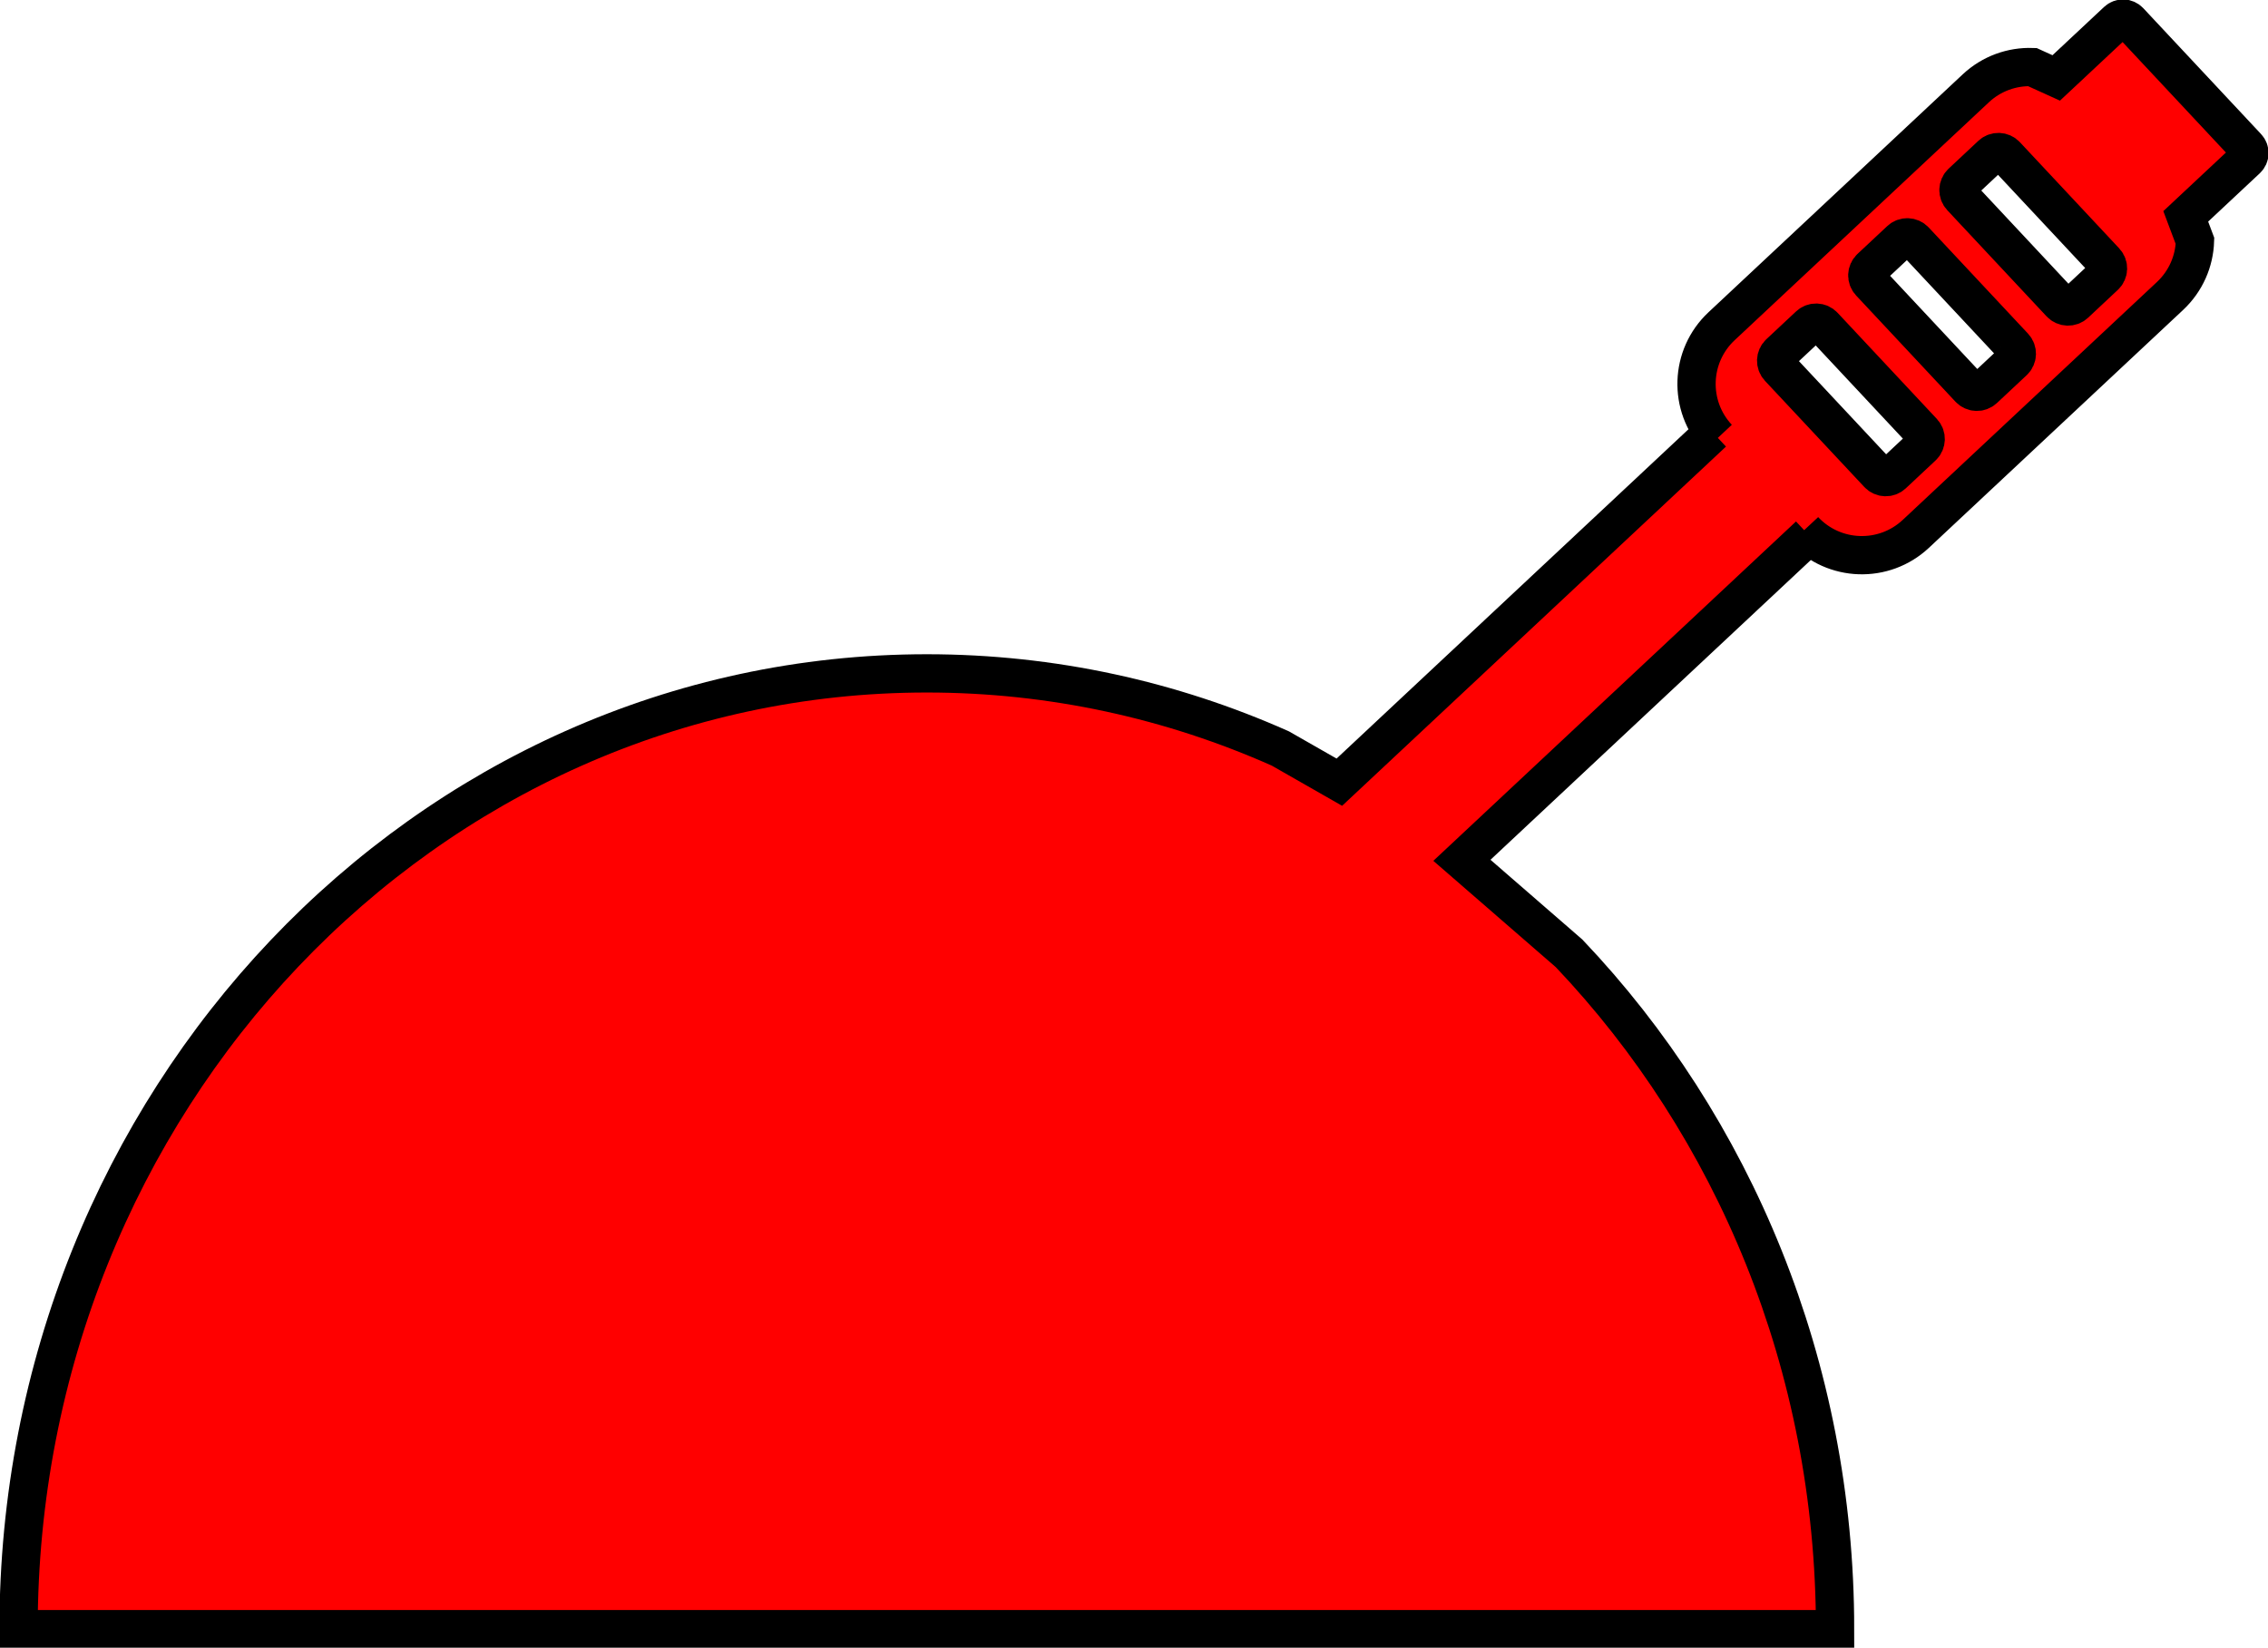 <svg width="611" height="444" xmlns="http://www.w3.org/2000/svg" xmlns:xlink="http://www.w3.org/1999/xlink" overflow="hidden"><defs><clipPath id="clip0"><rect x="1556" y="941" width="611" height="444"/></clipPath></defs><g clip-path="url(#clip0)" transform="translate(-1556 -941)"><path d="M2043.39 1028.68 2035.36 1036.19C2034.25 1037.23 2034.2 1038.97 2035.23 1040.08L2062.01 1068.7C2063.04 1069.81 2064.78 1069.87 2065.89 1068.83L2073.92 1061.31C2075.03 1060.28 2075.08 1058.54 2074.05 1057.43L2047.27 1028.8C2046.24 1027.7 2044.5 1027.64 2043.39 1028.68ZM2067.95 1005.69 2059.92 1013.2C2058.81 1014.24 2058.75 1015.98 2059.79 1017.09L2086.56 1045.71C2087.6 1046.82 2089.34 1046.88 2090.45 1045.84L2098.47 1038.33C2099.58 1037.29 2099.64 1035.55 2098.6 1034.44L2071.83 1005.82C2070.79 1004.71 2069.05 1004.65 2067.95 1005.69ZM2092.5 982.705 2084.48 990.218C2083.37 991.256 2083.31 992.996 2084.35 994.104L2111.12 1022.73C2112.16 1023.84 2113.9 1023.89 2115 1022.86L2123.03 1015.34C2124.14 1014.31 2124.2 1012.57 2123.16 1011.46L2096.39 982.834C2095.35 981.726 2093.61 981.668 2092.5 982.705ZM2126.38 946.622C2127.31 945.752 2128.77 945.8 2129.64 946.73L2161.38 980.664C2162.25 981.595 2162.2 983.054 2161.27 983.924L2144.84 999.301 2147.33 1005.92C2147.15 1011.37 2144.89 1016.74 2140.6 1020.76L2072.12 1084.86C2063.54 1092.89 2050.07 1092.44 2042.05 1083.86L2043.37 1085.28 1949.84 1172.82 1978.71 1197.89C2022.99 1244.49 2050.37 1308.88 2050.37 1380 1968.81 1380 1887.25 1380 1805.69 1380L1561 1380C1561 1237.76 1670.55 1122.45 1805.69 1122.45 1839.47 1122.45 1871.66 1129.66 1900.93 1142.69L1916.82 1151.77 2017.46 1057.57 2018.79 1058.99C2010.76 1050.41 2011.21 1036.94 2019.79 1028.91L2088.27 964.807C2092.56 960.791 2098.07 958.895 2103.51 959.076L2109.95 961.999Z" stroke="#000000" stroke-width="10.312" stroke-miterlimit="8" fill="#FF0000" fill-rule="evenodd"/></g></svg>